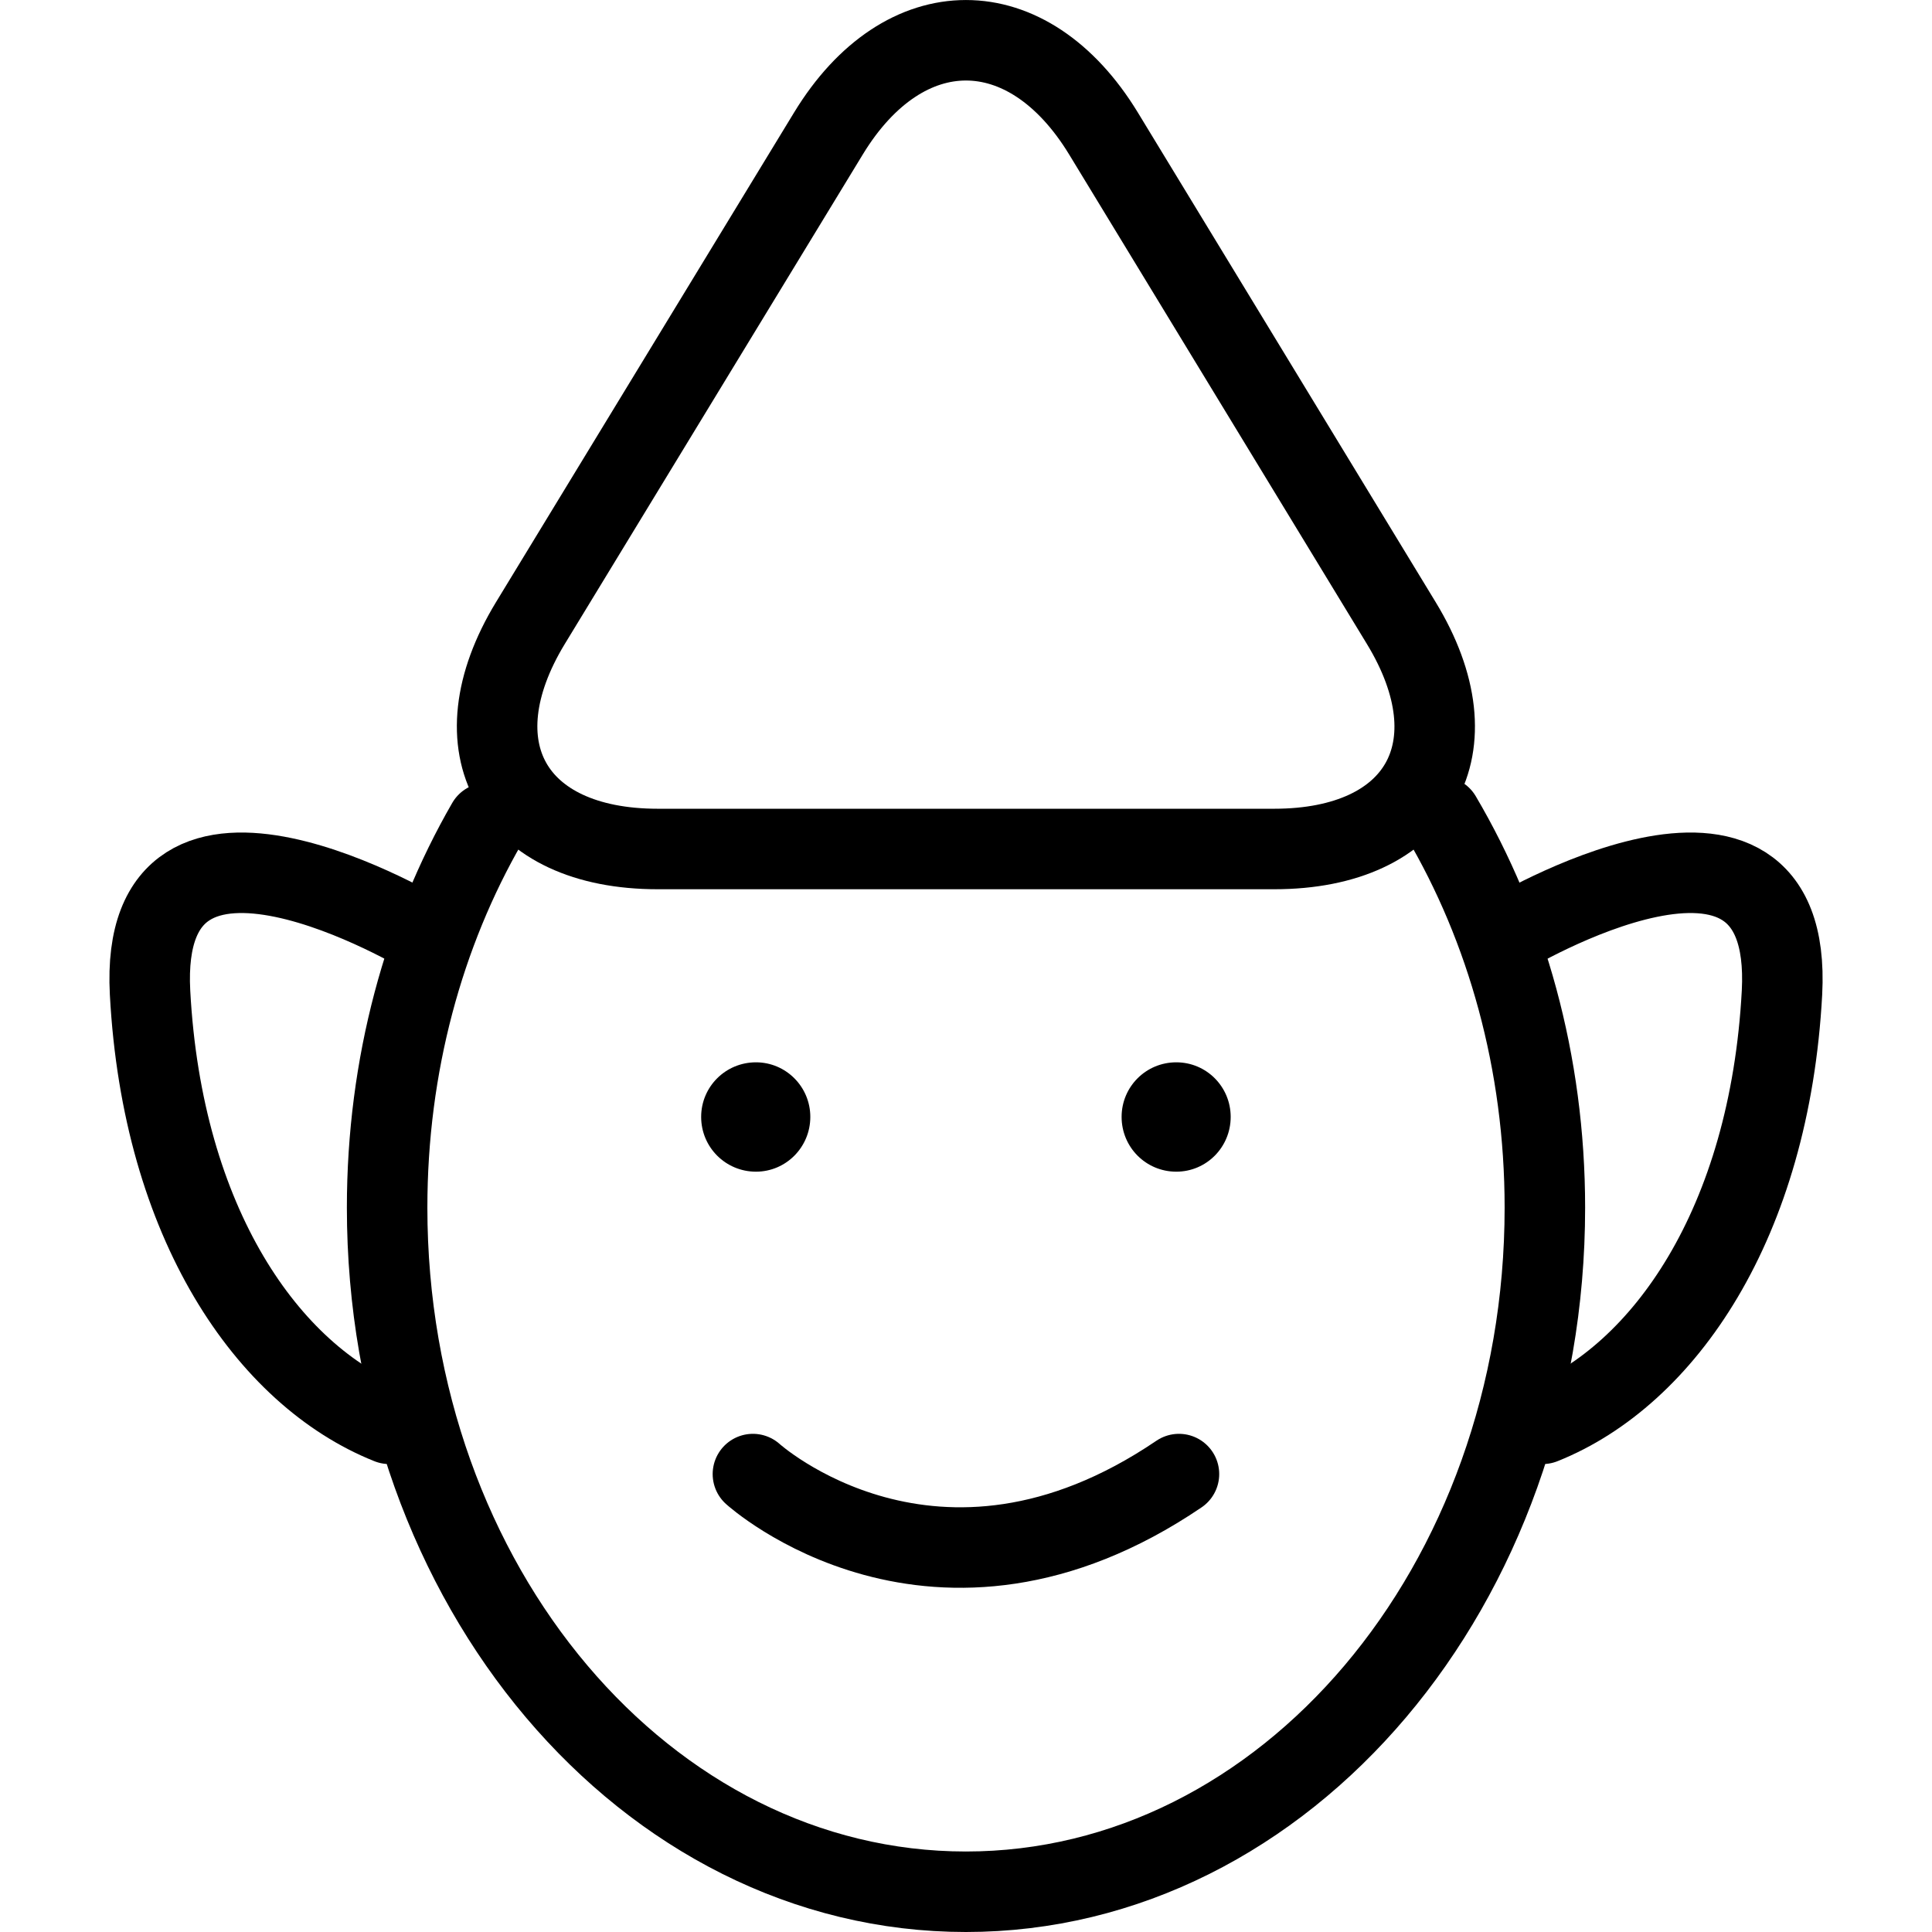 <?xml version="1.0" encoding="utf-8"?>
<!-- Generator: Adobe Illustrator 16.0.0, SVG Export Plug-In . SVG Version: 6.00 Build 0)  -->
<!DOCTYPE svg PUBLIC "-//W3C//DTD SVG 1.1//EN" "http://www.w3.org/Graphics/SVG/1.1/DTD/svg11.dtd">
<svg version="1.1" id="Layer_1" xmlns="http://www.w3.org/2000/svg" xmlns:xlink="http://www.w3.org/1999/xlink" x="0px" y="0px"
	 width="48px" height="48px" viewBox="0 0 48 48" enable-background="new 0 0 48 48" xml:space="preserve">
<g>
	<g>
		<path fill="none" stroke="#000000" stroke-width="2" stroke-linecap="round" stroke-miterlimit="10" d="M35.803,20.289
			c1.624,2.755,2.579,6.104,2.579,9.714c0,9.389-6.44,16.997-14.385,16.997c-7.942,0-14.379-7.608-14.379-16.997
			c0-3.542,0.914-6.832,2.484-9.555"/>
		<path fill="none" stroke="#000000" stroke-width="2" stroke-miterlimit="10" d="M27.415,3.315c-1.88-3.086-4.953-3.086-6.832,0
			l-7.405,12.164c-1.875,3.083-0.455,5.614,3.162,5.614h15.318c3.613,0,5.037-2.525,3.156-5.614L27.415,3.315z"/>
		<g>
			<path fill="none" stroke="#000000" stroke-width="2" stroke-linecap="round" stroke-miterlimit="10" d="M10.581,23.245
				c0,0-7.158-4.322-6.853,1.417c0.307,5.735,2.927,9.507,5.943,10.712"/>
			<path fill="none" stroke="#000000" stroke-width="2" stroke-linecap="round" stroke-miterlimit="10" d="M37.419,23.245
				c0,0,7.156-4.322,6.854,1.417c-0.308,5.735-2.934,9.507-5.947,10.712"/>
		</g>
	</g>
	<g>
		<path d="M20.132,27.749c0,0.753-0.605,1.361-1.35,1.361c-0.755,0-1.362-0.608-1.362-1.361c0-0.749,0.606-1.356,1.362-1.356
			C19.526,26.393,20.132,27,20.132,27.749z"/>
		<path d="M30.576,27.749c0,0.753-0.603,1.361-1.351,1.361c-0.755,0-1.359-0.608-1.359-1.361c0-0.749,0.604-1.356,1.359-1.356
			C29.974,26.393,30.576,27,30.576,27.749z"/>
	</g>
	<path fill="none" stroke="#000000" stroke-width="2" stroke-linecap="round" stroke-miterlimit="10" d="M18.706,36.623
		c0,0,4.531,4.107,10.585,0"/>
</g>
</svg>
